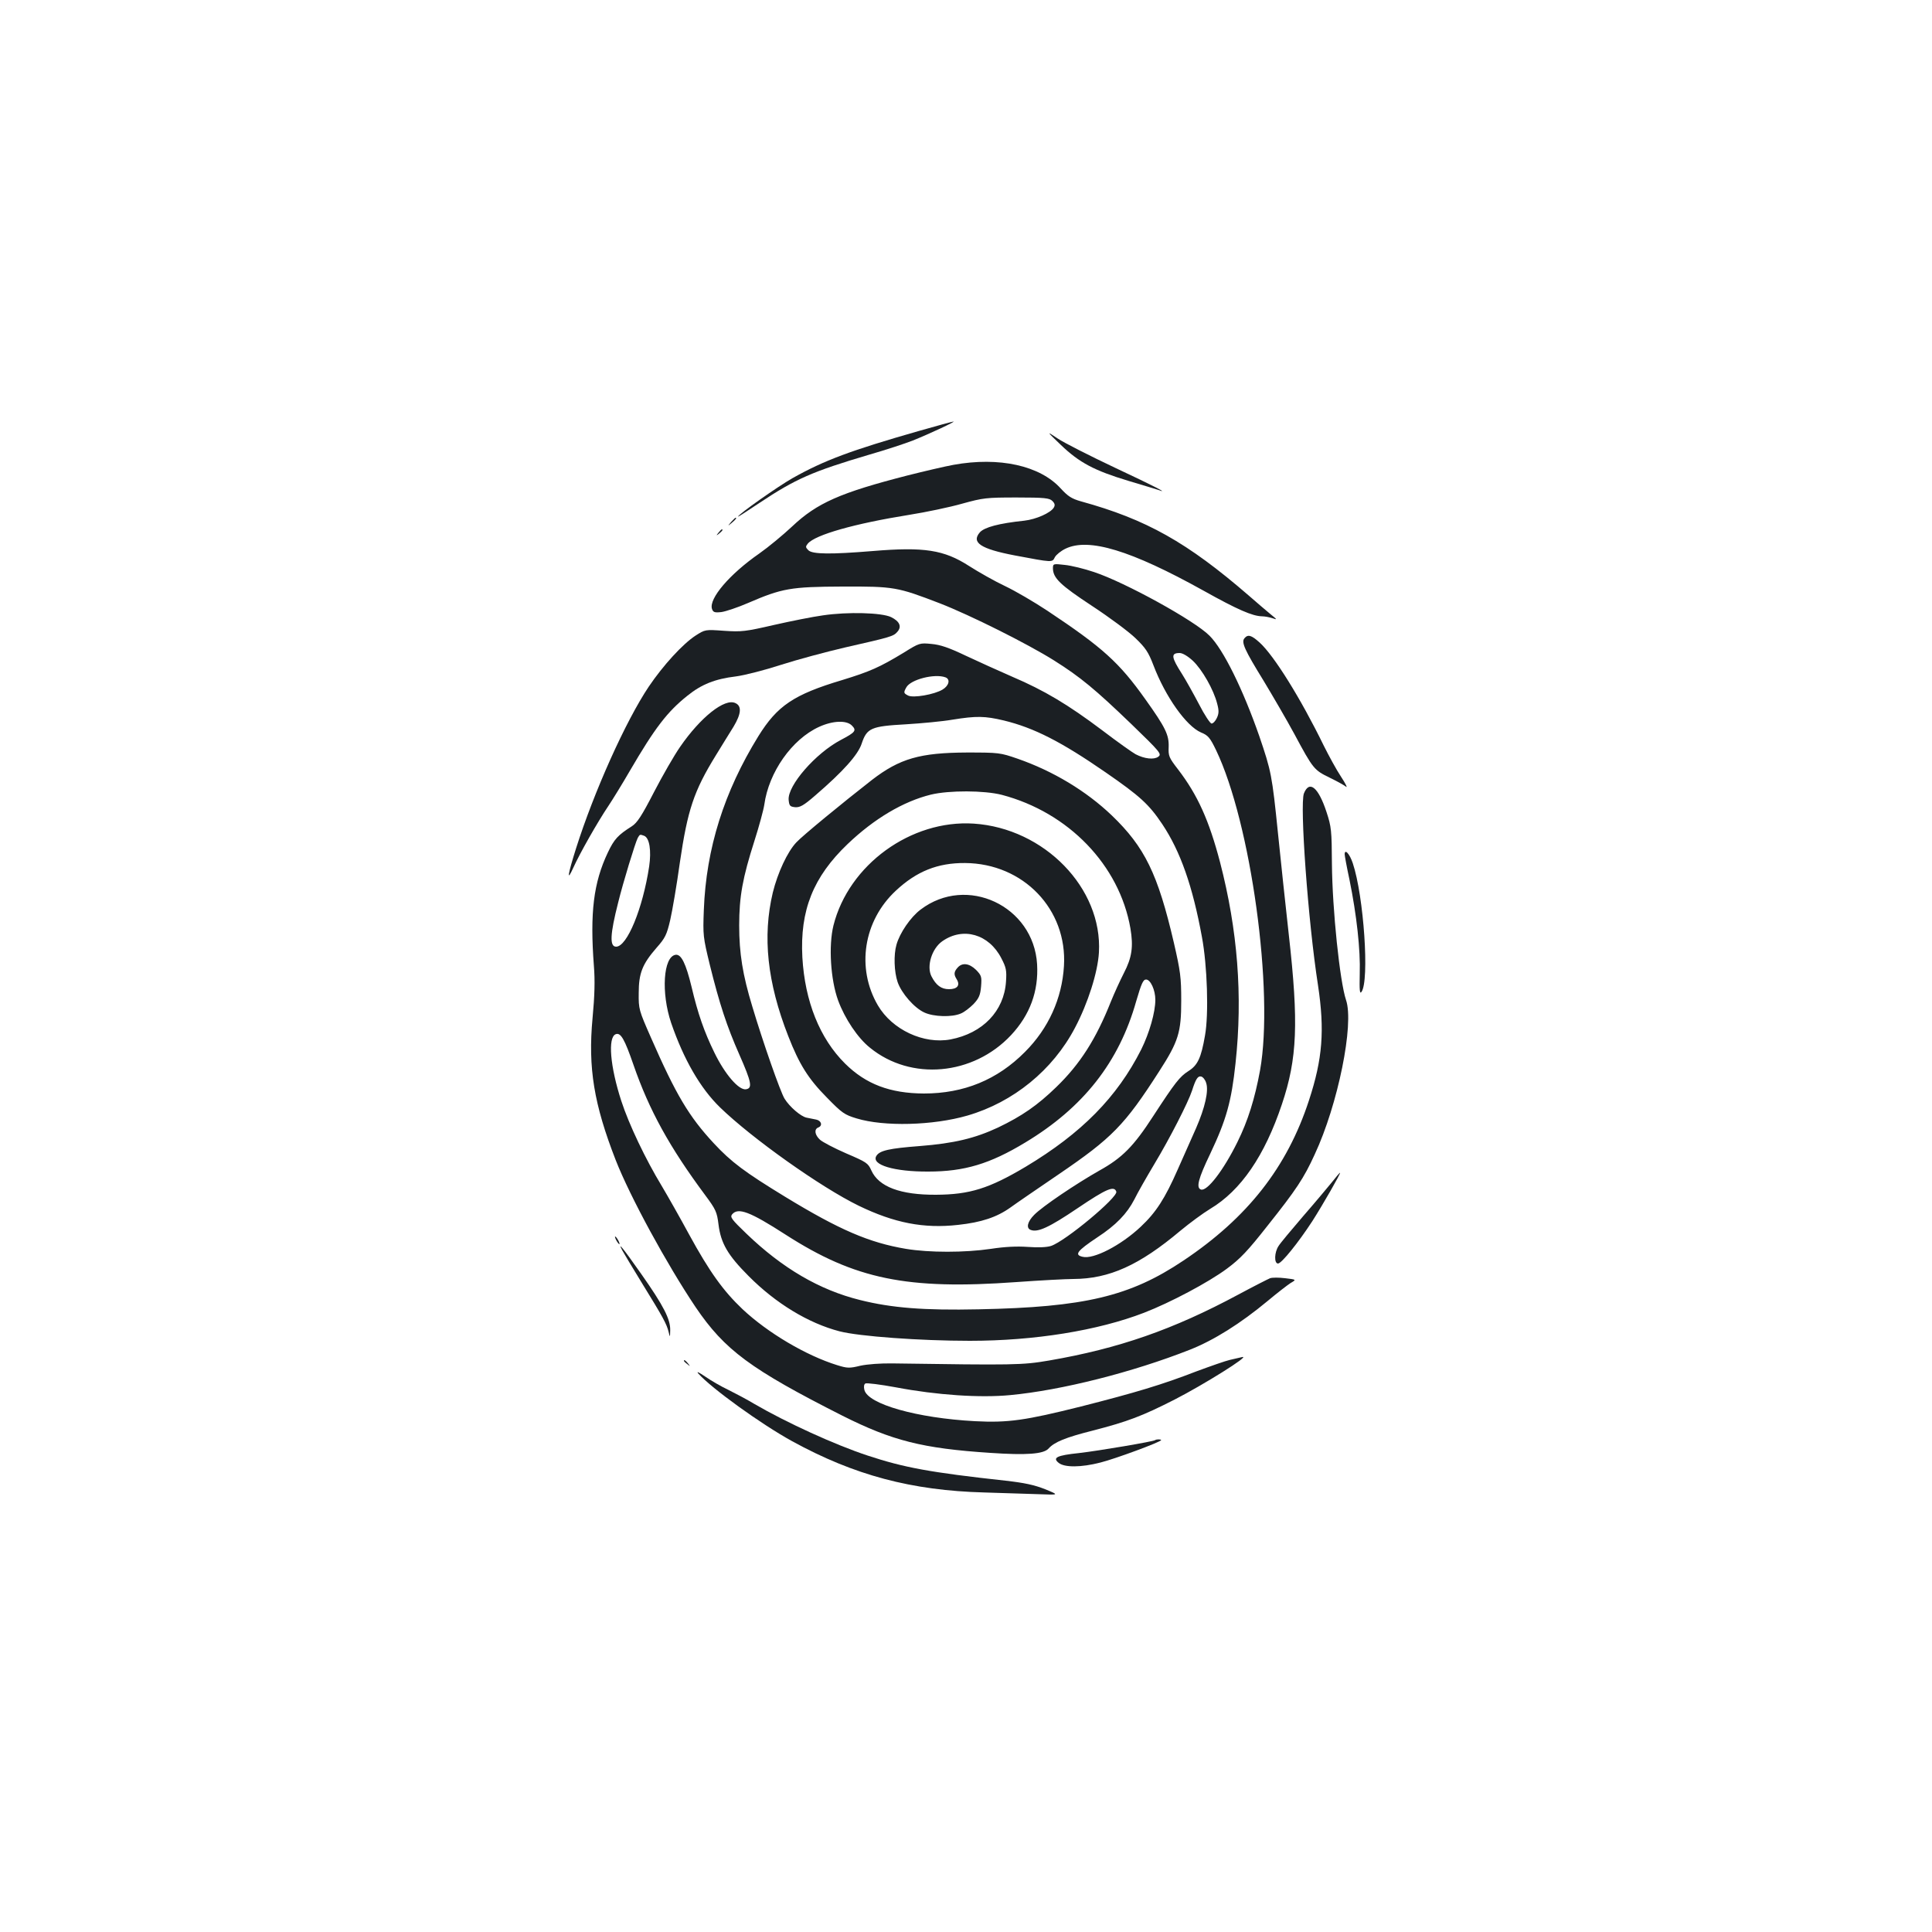 <?xml version="1.0" standalone="no"?>
<!DOCTYPE svg PUBLIC "-//W3C//DTD SVG 20010904//EN"
 "http://www.w3.org/TR/2001/REC-SVG-20010904/DTD/svg10.dtd">
<svg version="1.0" xmlns="http://www.w3.org/2000/svg"
 width="1000pt" height="1000pt" viewBox="0 0 1000 1000"
 preserveAspectRatio="xMidYMid meet">
<g transform="translate(0,1000) scale(0.1,-0.1)"
fill="#1b1f23" stroke="none">
<path d="M4755 7769 c-350 -100 -490 -152 -653 -244 -73 -41 -282 -188 -282
-199 0 -2 50 30 111 71 186 124 275 163 566 249 87 25 190 59 228 74 87 35
224 99 210 98 -5 0 -86 -22 -180 -49z"/>
<path d="M5491 7697 c96 -92 174 -133 350 -186 75 -22 145 -44 155 -47 59 -22
-20 19 -227 116 -129 61 -261 128 -294 150 -60 40 -60 40 16 -33z"/>
<path d="M4935 7594 c-44 -8 -151 -33 -238 -55 -347 -89 -468 -142 -597 -264
-47 -44 -123 -107 -170 -140 -154 -107 -261 -233 -245 -286 6 -18 13 -21 49
-17 22 3 85 24 138 47 176 76 221 84 488 85 268 1 284 -2 505 -87 157 -61 453
-209 590 -295 137 -86 215 -151 401 -330 151 -146 158 -155 139 -169 -22 -16
-71 -11 -117 13 -15 8 -93 63 -173 124 -178 134 -301 207 -465 277 -69 30
-177 79 -241 109 -88 42 -132 57 -178 61 -60 6 -63 5 -143 -45 -127 -77 -176
-98 -319 -142 -251 -75 -336 -133 -434 -291 -177 -287 -270 -580 -282 -899 -5
-131 -4 -140 31 -284 50 -202 88 -318 153 -465 63 -143 69 -174 34 -179 -37
-6 -109 78 -163 189 -53 108 -86 203 -118 339 -30 124 -54 172 -83 168 -64 -9
-76 -197 -23 -353 65 -189 151 -338 253 -437 165 -160 521 -413 718 -509 184
-89 336 -119 514 -99 121 13 201 40 271 90 30 22 143 99 250 172 276 188 341
254 520 533 100 155 114 202 114 365 0 121 -4 152 -38 300 -83 357 -151 496
-322 660 -132 126 -303 229 -487 293 -90 31 -96 32 -262 32 -243 -1 -348 -31
-492 -142 -149 -116 -361 -290 -391 -323 -46 -48 -97 -158 -122 -260 -54 -227
-29 -465 80 -743 57 -146 103 -220 200 -318 78 -80 91 -89 154 -108 141 -43
395 -37 574 15 237 69 441 235 556 454 67 127 118 287 124 390 19 333 -283
643 -648 667 -325 21 -647 -213 -726 -527 -26 -105 -15 -281 24 -388 35 -95
102 -195 165 -245 212 -173 534 -144 730 65 98 105 143 227 135 367 -18 302
-364 465 -603 283 -52 -39 -108 -121 -125 -182 -15 -52 -12 -140 6 -193 20
-58 86 -134 139 -158 48 -22 142 -25 188 -5 18 7 47 30 66 49 28 30 35 46 39
91 4 51 2 57 -26 86 -35 34 -71 39 -95 12 -20 -22 -21 -36 -5 -61 19 -31 3
-51 -40 -51 -40 0 -67 20 -91 67 -26 52 2 143 56 181 108 76 242 37 306 -88
25 -48 28 -63 24 -121 -10 -152 -120 -267 -287 -299 -139 -26 -302 50 -376
176 -113 193 -75 438 93 594 107 100 216 144 358 143 302 -2 530 -240 512
-533 -10 -168 -80 -323 -202 -445 -143 -144 -316 -215 -523 -215 -175 1 -300
48 -408 155 -131 130 -208 322 -221 550 -13 243 56 416 234 586 138 132 289
221 431 256 95 23 277 22 367 -1 346 -91 609 -364 666 -691 16 -95 8 -151 -34
-232 -20 -39 -50 -105 -67 -147 -77 -194 -159 -323 -283 -443 -98 -95 -178
-150 -301 -209 -120 -56 -228 -82 -406 -96 -157 -12 -207 -23 -224 -51 -28
-46 92 -82 269 -81 187 0 319 40 501 150 301 181 486 416 575 732 27 92 36
112 51 112 23 0 48 -54 48 -105 0 -65 -31 -172 -73 -257 -125 -247 -308 -433
-598 -607 -190 -113 -290 -144 -464 -145 -184 -1 -297 41 -335 126 -17 38 -25
43 -130 88 -62 27 -123 59 -136 71 -27 25 -31 54 -9 63 24 9 17 35 -10 41 -14
3 -36 7 -50 10 -30 6 -88 56 -114 98 -22 35 -114 299 -167 477 -50 164 -68
276 -68 420 0 150 18 247 79 438 24 75 47 160 51 187 23 168 143 339 284 403
70 32 141 35 169 7 26 -26 19 -35 -57 -75 -131 -69 -276 -236 -270 -310 3 -31
7 -35 33 -38 25 -2 44 8 105 61 144 124 221 210 240 268 27 81 49 90 229 100
81 5 189 15 241 24 124 20 168 19 265 -4 157 -38 298 -110 528 -269 178 -123
224 -165 293 -268 94 -141 157 -321 205 -583 28 -149 36 -401 16 -511 -20
-116 -38 -154 -86 -184 -45 -29 -68 -58 -182 -233 -101 -156 -160 -216 -279
-282 -120 -68 -294 -185 -337 -229 -35 -35 -43 -69 -18 -78 36 -14 94 12 242
112 151 102 190 118 201 86 9 -29 -263 -256 -338 -281 -22 -7 -65 -9 -120 -5
-57 4 -120 1 -191 -10 -136 -20 -319 -20 -440 0 -190 32 -344 98 -626 270
-208 127 -278 179 -369 277 -128 138 -195 250 -325 547 -62 141 -64 147 -63
230 0 103 19 150 92 234 45 51 53 67 71 144 11 48 34 182 50 298 40 272 72
369 186 554 32 52 73 119 92 149 40 67 43 107 9 122 -55 26 -180 -73 -286
-227 -30 -43 -91 -149 -135 -234 -64 -124 -87 -159 -115 -177 -71 -45 -91 -66
-124 -136 -74 -156 -93 -311 -72 -587 6 -74 4 -154 -7 -270 -24 -257 7 -445
120 -735 75 -191 264 -538 413 -760 151 -223 285 -322 761 -563 257 -129 414
-169 764 -192 190 -13 276 -6 302 22 30 34 89 58 228 93 182 47 256 75 425
161 150 77 394 229 350 220 -14 -3 -43 -10 -65 -15 -22 -5 -99 -32 -172 -59
-178 -69 -315 -110 -598 -182 -288 -72 -377 -85 -549 -76 -299 16 -554 88
-572 162 -4 16 -2 29 5 33 6 4 78 -5 159 -20 211 -40 435 -55 591 -40 265 25
633 118 930 235 124 49 261 135 402 252 49 41 102 82 119 93 31 18 31 18 -28
25 -32 4 -67 4 -78 0 -10 -4 -85 -42 -165 -85 -337 -181 -619 -279 -979 -341
-140 -24 -181 -24 -810 -15 -62 1 -130 -4 -167 -12 -57 -14 -68 -13 -120 3
-161 50 -359 167 -490 290 -99 94 -170 192 -276 386 -46 85 -110 198 -141 250
-85 140 -171 321 -210 441 -58 178 -71 330 -29 346 26 10 46 -26 92 -159 81
-234 186 -425 371 -674 55 -74 61 -87 69 -152 12 -97 48 -159 156 -267 140
-141 309 -244 471 -286 101 -26 416 -49 674 -49 335 0 662 53 901 145 137 53
333 157 429 228 70 52 108 92 211 223 148 186 188 246 244 369 120 257 205
674 162 799 -32 95 -71 467 -73 706 -1 171 -3 191 -28 267 -42 128 -89 167
-117 96 -22 -58 21 -659 73 -993 35 -233 24 -380 -47 -596 -113 -346 -318
-607 -650 -829 -276 -185 -511 -241 -1060 -252 -282 -6 -449 7 -613 48 -210
52 -402 164 -589 344 -75 72 -85 85 -74 99 31 38 92 15 278 -105 358 -230 627
-286 1194 -245 125 9 258 16 295 16 186 1 341 71 554 250 47 39 116 90 154
113 159 95 282 275 371 541 80 237 87 423 36 876 -17 151 -42 388 -56 525 -31
304 -35 323 -97 505 -84 241 -186 449 -258 520 -77 78 -437 276 -597 329 -50
17 -119 34 -152 37 -59 7 -61 6 -61 -17 0 -51 38 -87 202 -195 90 -59 191
-134 225 -167 52 -50 67 -72 93 -140 62 -163 170 -315 246 -348 37 -15 47 -27
78 -91 181 -377 301 -1251 228 -1658 -27 -147 -63 -262 -117 -371 -72 -146
-157 -257 -189 -246 -26 9 -14 56 48 185 84 177 110 272 131 468 38 351 11
690 -80 1041 -57 217 -116 348 -217 480 -48 62 -51 70 -49 117 2 62 -16 100
-121 247 -135 190 -220 267 -507 458 -68 45 -167 103 -220 128 -53 25 -136 72
-186 104 -129 83 -232 99 -496 77 -219 -18 -314 -17 -335 4 -15 15 -15 19 -3
34 38 46 243 104 524 149 88 14 212 40 275 58 109 30 124 32 282 32 146 0 170
-3 185 -18 13 -13 15 -22 7 -35 -17 -27 -91 -60 -152 -67 -133 -14 -206 -34
-230 -60 -46 -53 3 -86 181 -120 197 -37 193 -37 207 -9 7 13 32 33 55 44 120
58 338 -8 714 -217 177 -99 254 -132 303 -133 15 0 39 -5 55 -10 25 -9 24 -7
-12 22 -22 18 -72 61 -111 95 -319 276 -531 395 -869 488 -49 14 -67 26 -105
67 -107 118 -318 165 -555 122z m1239 -1014 c48 -45 108 -150 126 -222 10 -37
9 -52 -2 -75 -7 -15 -19 -28 -27 -28 -7 0 -37 45 -65 100 -29 55 -68 125 -87
155 -57 89 -60 110 -13 110 15 0 42 -16 68 -40z m-1280 -86 c26 -10 18 -43
-15 -63 -43 -26 -153 -45 -179 -31 -23 12 -24 15 -9 42 22 41 147 73 203 52z
m-1560 -820 c28 -11 38 -77 26 -159 -33 -217 -114 -415 -171 -415 -34 0 -32
62 11 230 25 102 88 308 101 333 11 19 11 19 33 11z m2909 -1279 c14 -41 -6
-128 -52 -234 -21 -47 -64 -144 -95 -214 -66 -150 -112 -222 -192 -297 -102
-96 -245 -170 -301 -155 -43 10 -29 30 76 100 98 64 154 123 192 196 17 35 64
117 104 184 80 133 175 319 195 380 19 60 30 77 47 73 9 -2 21 -16 26 -33z"/>
<path d="M3784 7298 c-19 -23 -19 -23 4 -4 21 18 27 26 19 26 -2 0 -12 -10
-23 -22z"/>
<path d="M3719 7243 c-13 -16 -12 -17 4 -4 16 13 21 21 13 21 -2 0 -10 -8 -17
-17z"/>
<path d="M4260 6815 c-52 -7 -167 -30 -255 -50 -148 -34 -167 -36 -257 -30
-98 7 -98 7 -148 -25 -66 -43 -167 -153 -242 -264 -120 -179 -283 -543 -376
-836 -44 -139 -50 -180 -14 -100 32 71 124 234 182 320 20 30 70 111 110 180
130 223 194 306 298 389 73 59 143 87 252 100 45 6 150 33 233 60 84 27 233
67 332 90 233 53 249 57 269 80 25 27 13 55 -32 77 -49 23 -223 28 -352 9z"/>
<path d="M6441 6696 c-17 -20 1 -60 99 -219 47 -78 120 -203 160 -277 97 -181
102 -186 182 -225 39 -19 77 -40 85 -47 9 -7 -3 17 -26 52 -24 36 -63 108 -89
160 -120 246 -258 467 -332 534 -43 39 -61 44 -79 22z"/>
<path d="M6960 5578 c0 -7 11 -67 25 -132 37 -182 57 -362 53 -486 -2 -86 0
-107 9 -94 42 57 12 496 -45 666 -16 48 -42 77 -42 46z"/>
<path d="M6894 3881 c-22 -27 -88 -106 -149 -176 -60 -70 -118 -139 -127 -154
-22 -32 -24 -91 -3 -91 18 0 105 108 178 220 53 83 149 250 143 250 -2 0 -21
-22 -42 -49z"/>
<path d="M3190 3580 c6 -11 13 -20 16 -20 2 0 0 9 -6 20 -6 11 -13 20 -16 20
-2 0 0 -9 6 -20z"/>
<path d="M3221 3528 c7 -13 53 -90 104 -173 106 -172 126 -208 136 -250 7 -29
7 -28 8 10 1 57 -34 126 -150 291 -97 138 -124 170 -98 122z"/>
<path d="M3540 2956 c0 -2 8 -10 18 -17 15 -13 16 -12 3 4 -13 16 -21 21 -21
13z"/>
<path d="M3615 2890 c69 -77 324 -261 484 -349 322 -177 620 -256 996 -266 99
-3 227 -7 284 -9 104 -4 104 -4 30 26 -55 22 -107 33 -204 44 -393 43 -526 68
-714 130 -170 56 -421 171 -586 267 -38 23 -99 55 -135 73 -36 17 -90 48 -120
69 -34 23 -47 29 -35 15z"/>
<path d="M5979 2546 c-7 -7 -290 -55 -394 -67 -115 -12 -139 -24 -105 -51 30
-24 115 -24 216 2 76 19 314 107 314 116 0 5 -25 5 -31 0z"/>
</g>
</svg>
